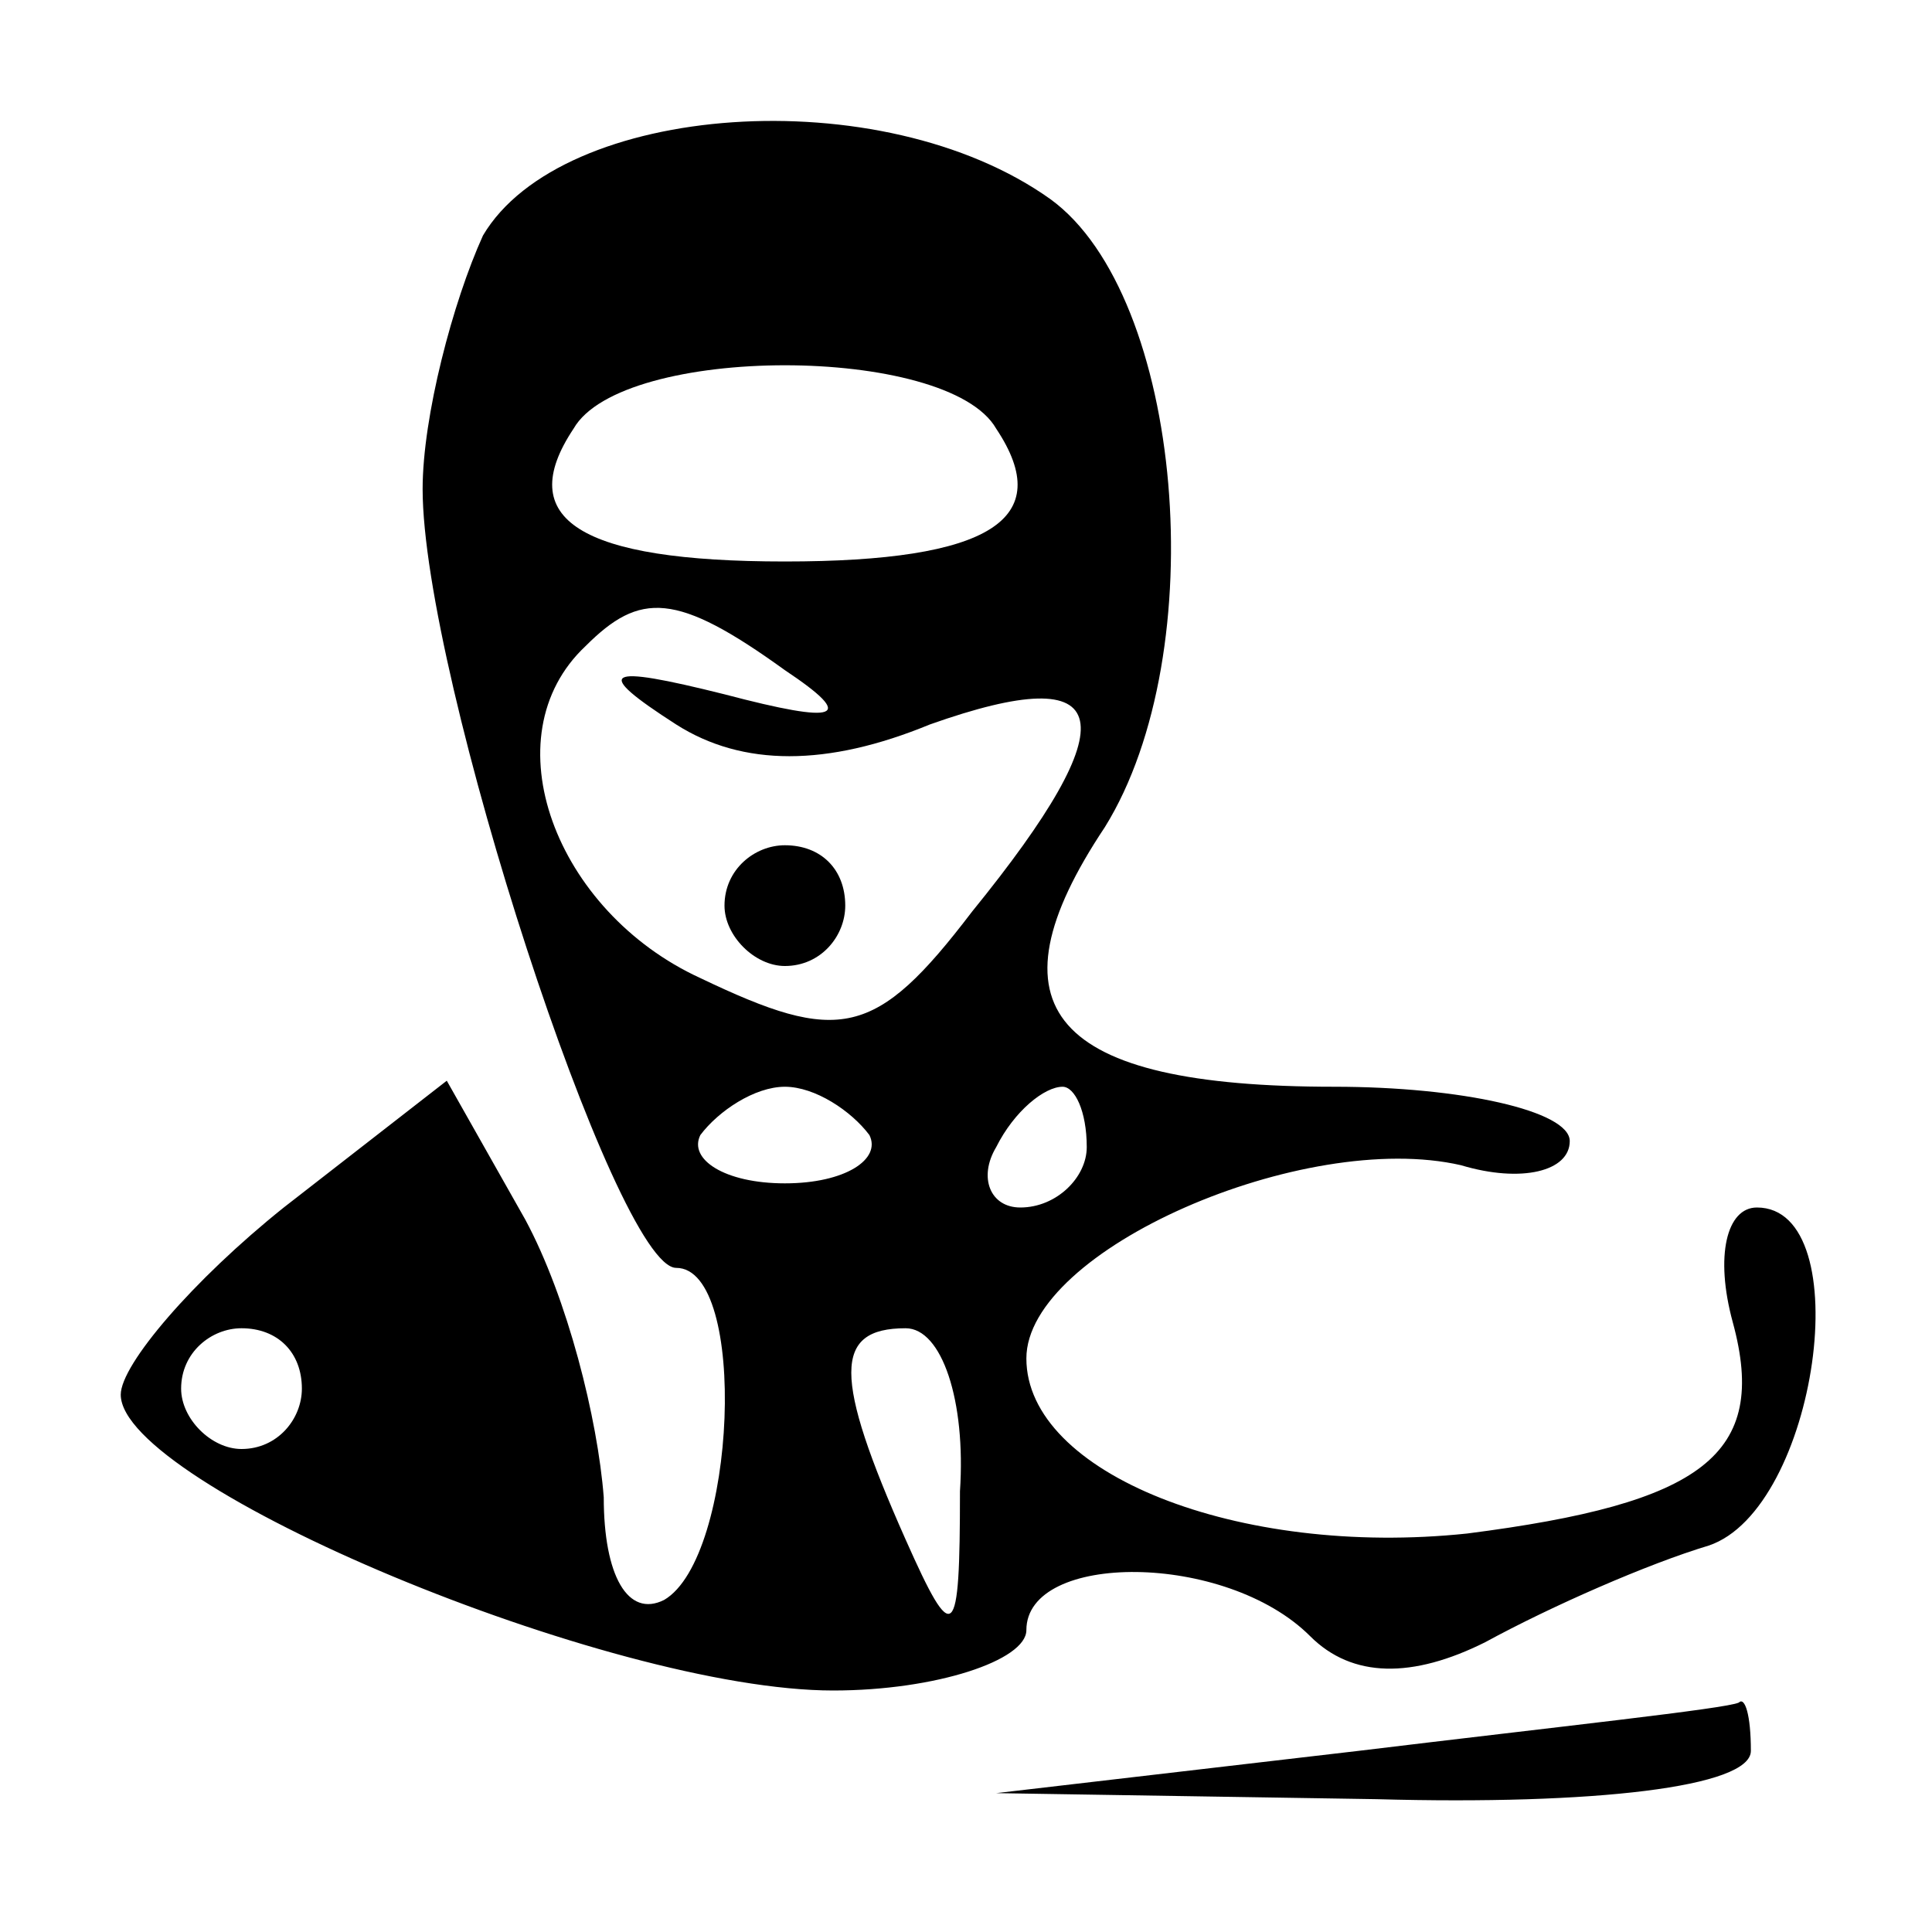 <?xml version="1.0" standalone="no"?>
<!DOCTYPE svg PUBLIC "-//W3C//DTD SVG 20010904//EN"
 "http://www.w3.org/TR/2001/REC-SVG-20010904/DTD/svg10.dtd">
<svg version="1.0" xmlns="http://www.w3.org/2000/svg"
 width="32pt" height="32pt" viewBox="0 0 32 32"
 preserveAspectRatio="xMidYMid meet">

<g transform="translate(0,32) scale(0.1,-0.1)"
fill="#000000" stroke="none">
<path d="M80 281 c-5 -11 -10 -30 -10 -42 0 -31 32 -129 42 -129 12 0 10 -48
-2 -55 -6 -3 -10 4 -10 17 -1 13 -6 33 -13 46 l-13 23 -27 -21 c-15 -12 -27
-26 -27 -31 0 -15 81 -49 118 -49 17 0 32 5 32 10 0 13 33 13 47 -1 7 -7 17
-7 29 -1 11 6 27 13 37 16 18 6 25 56 8 56 -5 0 -7 -8 -4 -19 6 -22 -5 -30
-44 -35 -38 -4 -73 10 -73 29 0 18 46 38 72 32 10 -3 18 -1 18 4 0 5 -18 9
-39 9 -47 0 -58 13 -38 43 18 29 13 88 -9 104 -28 20 -81 16 -94 -6z m85 -32
c10 -15 -1 -22 -35 -22 -34 0 -45 7 -35 22 8 14 62 14 70 0z m-35 -40 c12 -8
9 -9 -10 -4 -20 5 -22 4 -8 -5 11 -7 25 -7 42 0 31 11 33 1 7 -31 -16 -21 -22
-22 -45 -11 -24 11 -35 40 -19 55 9 9 15 9 33 -4z m14 -77 c2 -4 -4 -8 -14 -8
-10 0 -16 4 -14 8 3 4 9 8 14 8 5 0 11 -4 14 -8z m36 -2 c0 -5 -5 -10 -11 -10
-5 0 -7 5 -4 10 3 6 8 10 11 10 2 0 4 -4 4 -10z m-130 -40 c0 -5 -4 -10 -10
-10 -5 0 -10 5 -10 10 0 6 5 10 10 10 6 0 10 -4 10 -10z m109 -17 c0 -25 -1
-26 -9 -8 -12 27 -12 35 0 35 6 0 10 -12 9 -27z"/>
<path d="M120 170 c0 -5 5 -10 10 -10 6 0 10 5 10 10 0 6 -4 10 -10 10 -5 0
-10 -4 -10 -10z"/>
<path d="M225 30 l-60 -7 63 -1 c36 -1 62 2 62 8 0 6 -1 9 -2 8 -2 -1 -30 -4
-63 -8z"/>
</g>
</svg>
